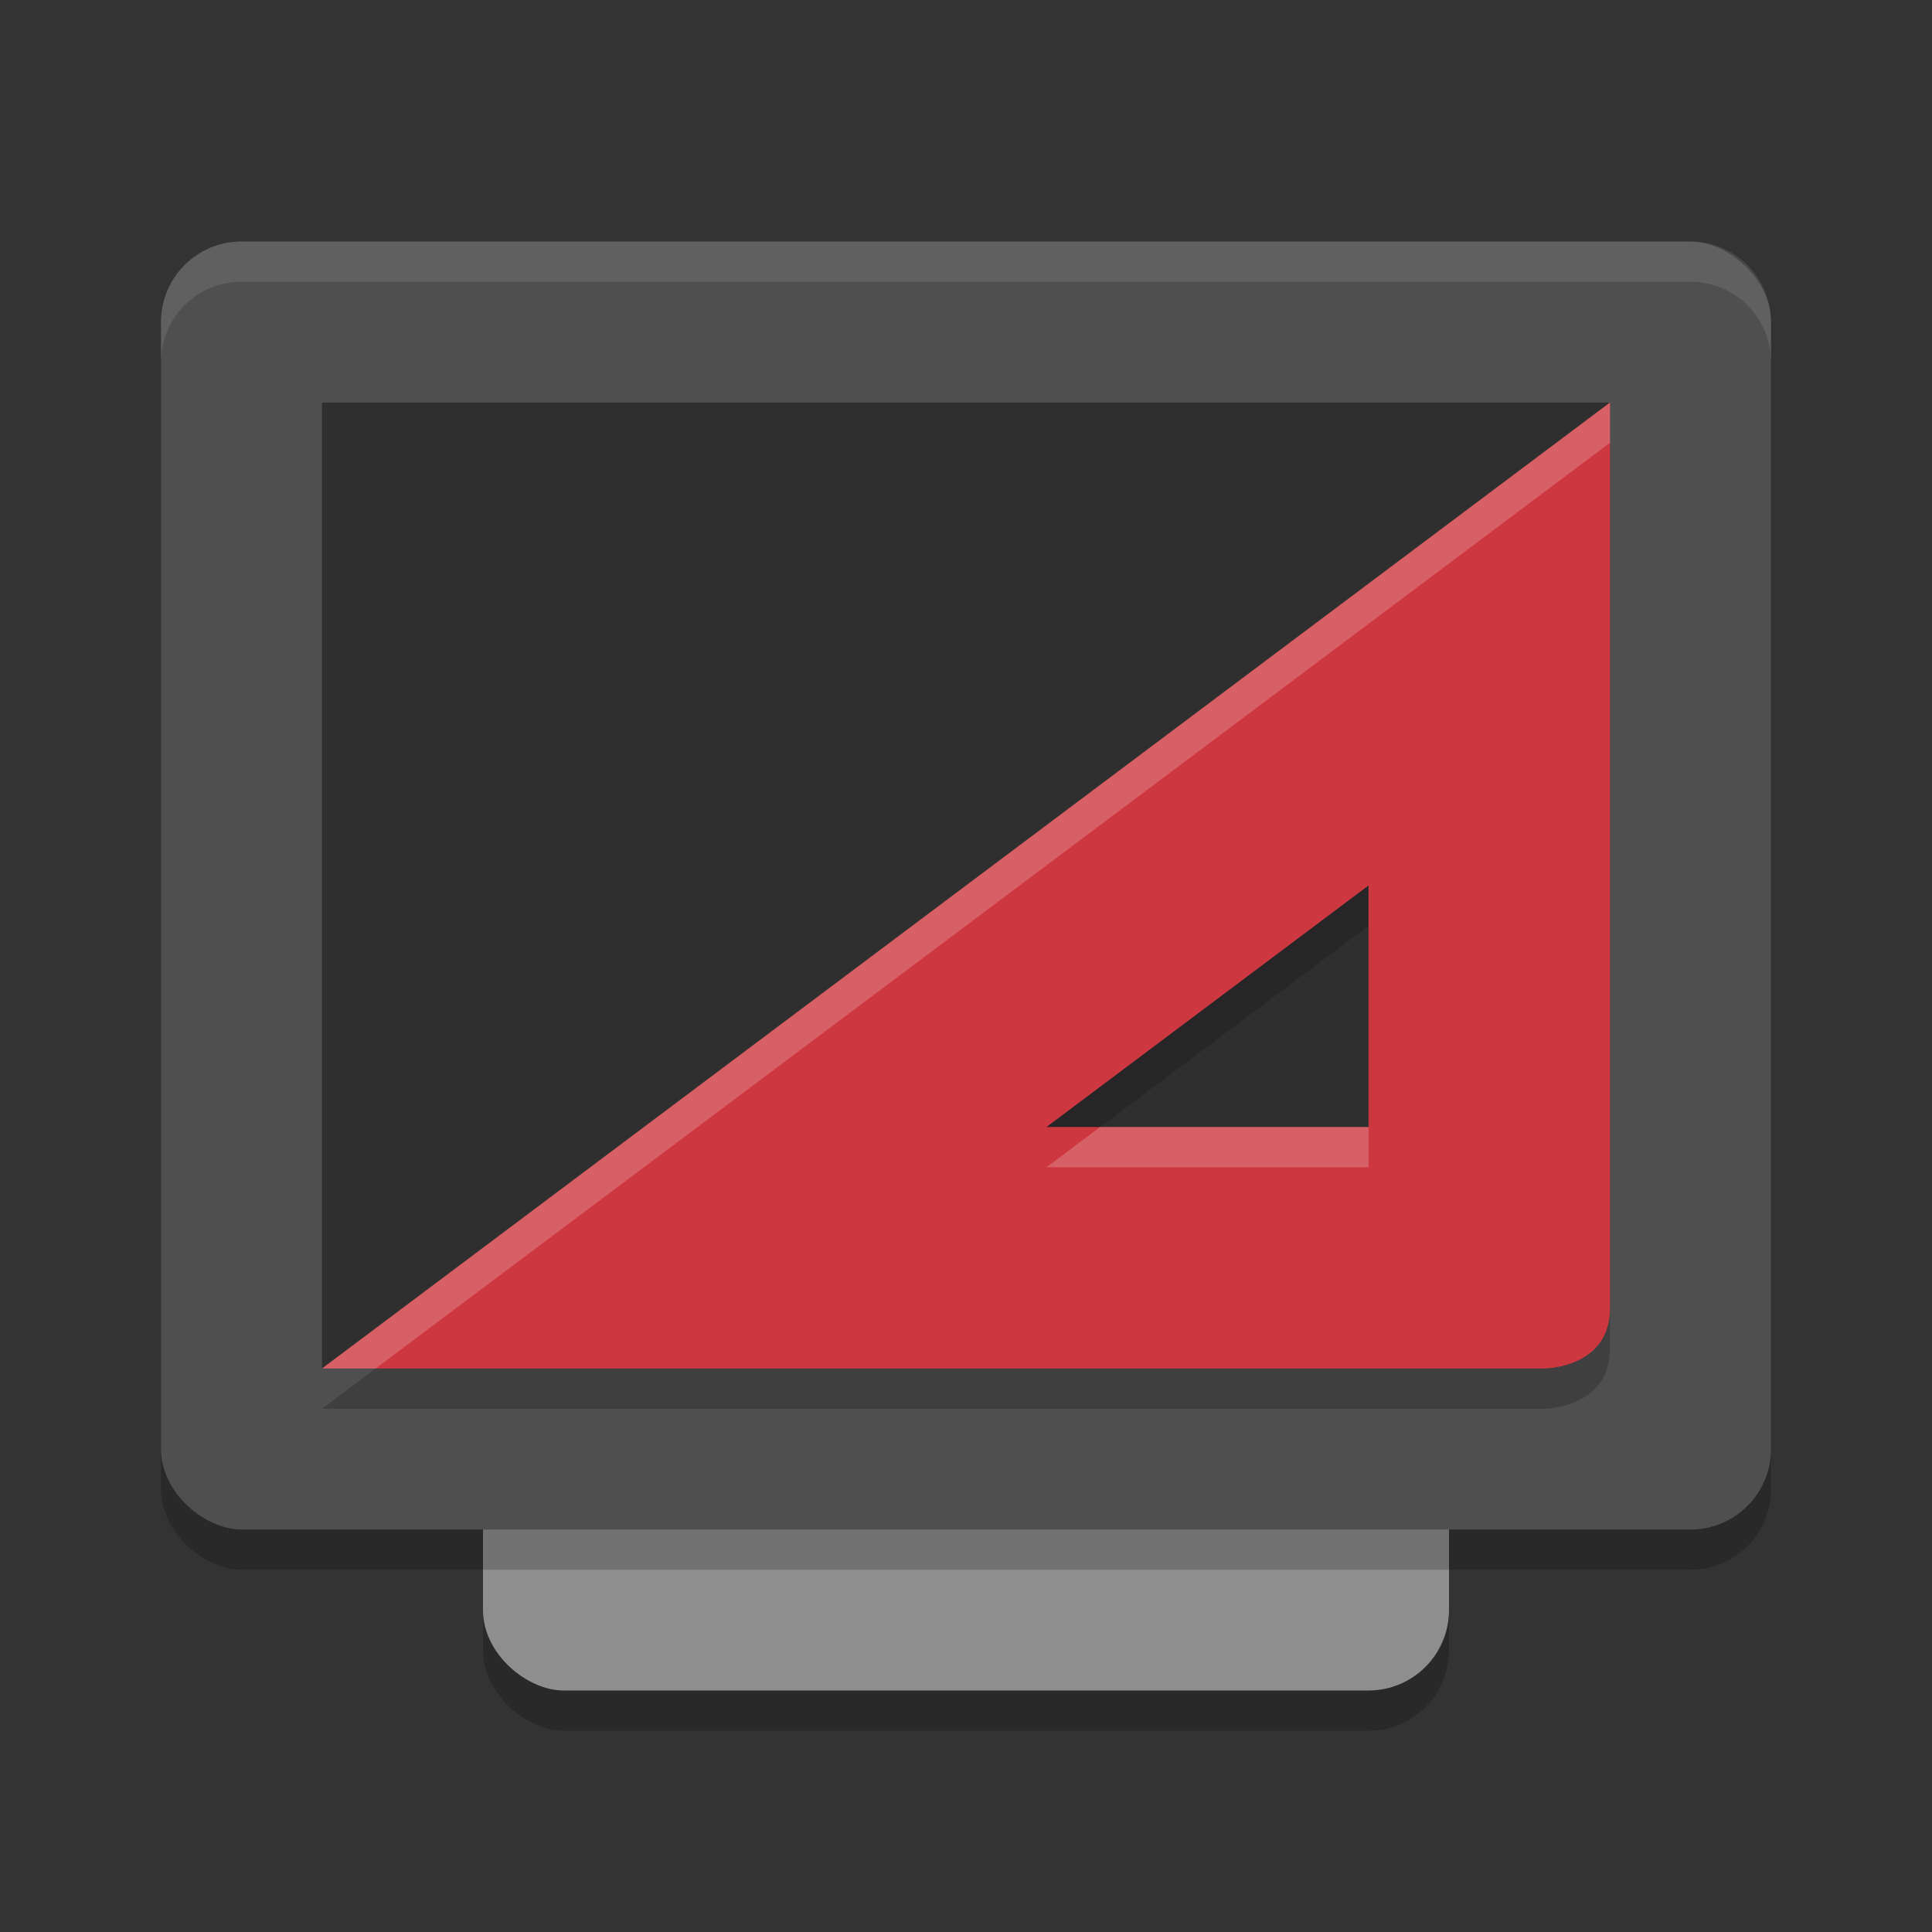 <svg height="24" width="24" xmlns="http://www.w3.org/2000/svg"><rect width="100%" height="100%" fill="#333333" stroke="none"/><g transform="matrix(0 -1 -1 0 0 0)"><rect height="12" opacity=".2" rx="1" width="16" x="-21.5" y="-18"/><rect fill="#8e8e8e" height="12" rx="1" width="16" x="-21" y="-18"/><rect height="20" opacity=".2" rx="1" width="16" x="-19.5" y="-22"/><rect fill="#4f4f4f" height="20" rx="1" width="16" x="-19" y="-22"/><path d="m-16.615-19.499 11.615-.501v16h-12z" opacity=".4"/></g><path d="m3 3c-.554 0-1 .446-1 1v .5c0-.554.446-1 1-1h18c .554 0 1 .446 1 1v-.5c0-.554-.446-1-1-1z" fill="#fff" opacity=".1"/><path d="m20 5.5-16 12h15.18s.82 0 .82-.75zm-3 6v3h-4z" opacity=".2"/><path d="m20 5-16 12h15.18s.82 0 .82-.75zm-3 6v3h-4z" fill="#cd3840"/><path d="m20 5-16 12h .666l15.334-11.5zm-6.334 9-.666.5h4v-.5z" fill="#fff" opacity=".2"/></svg>
